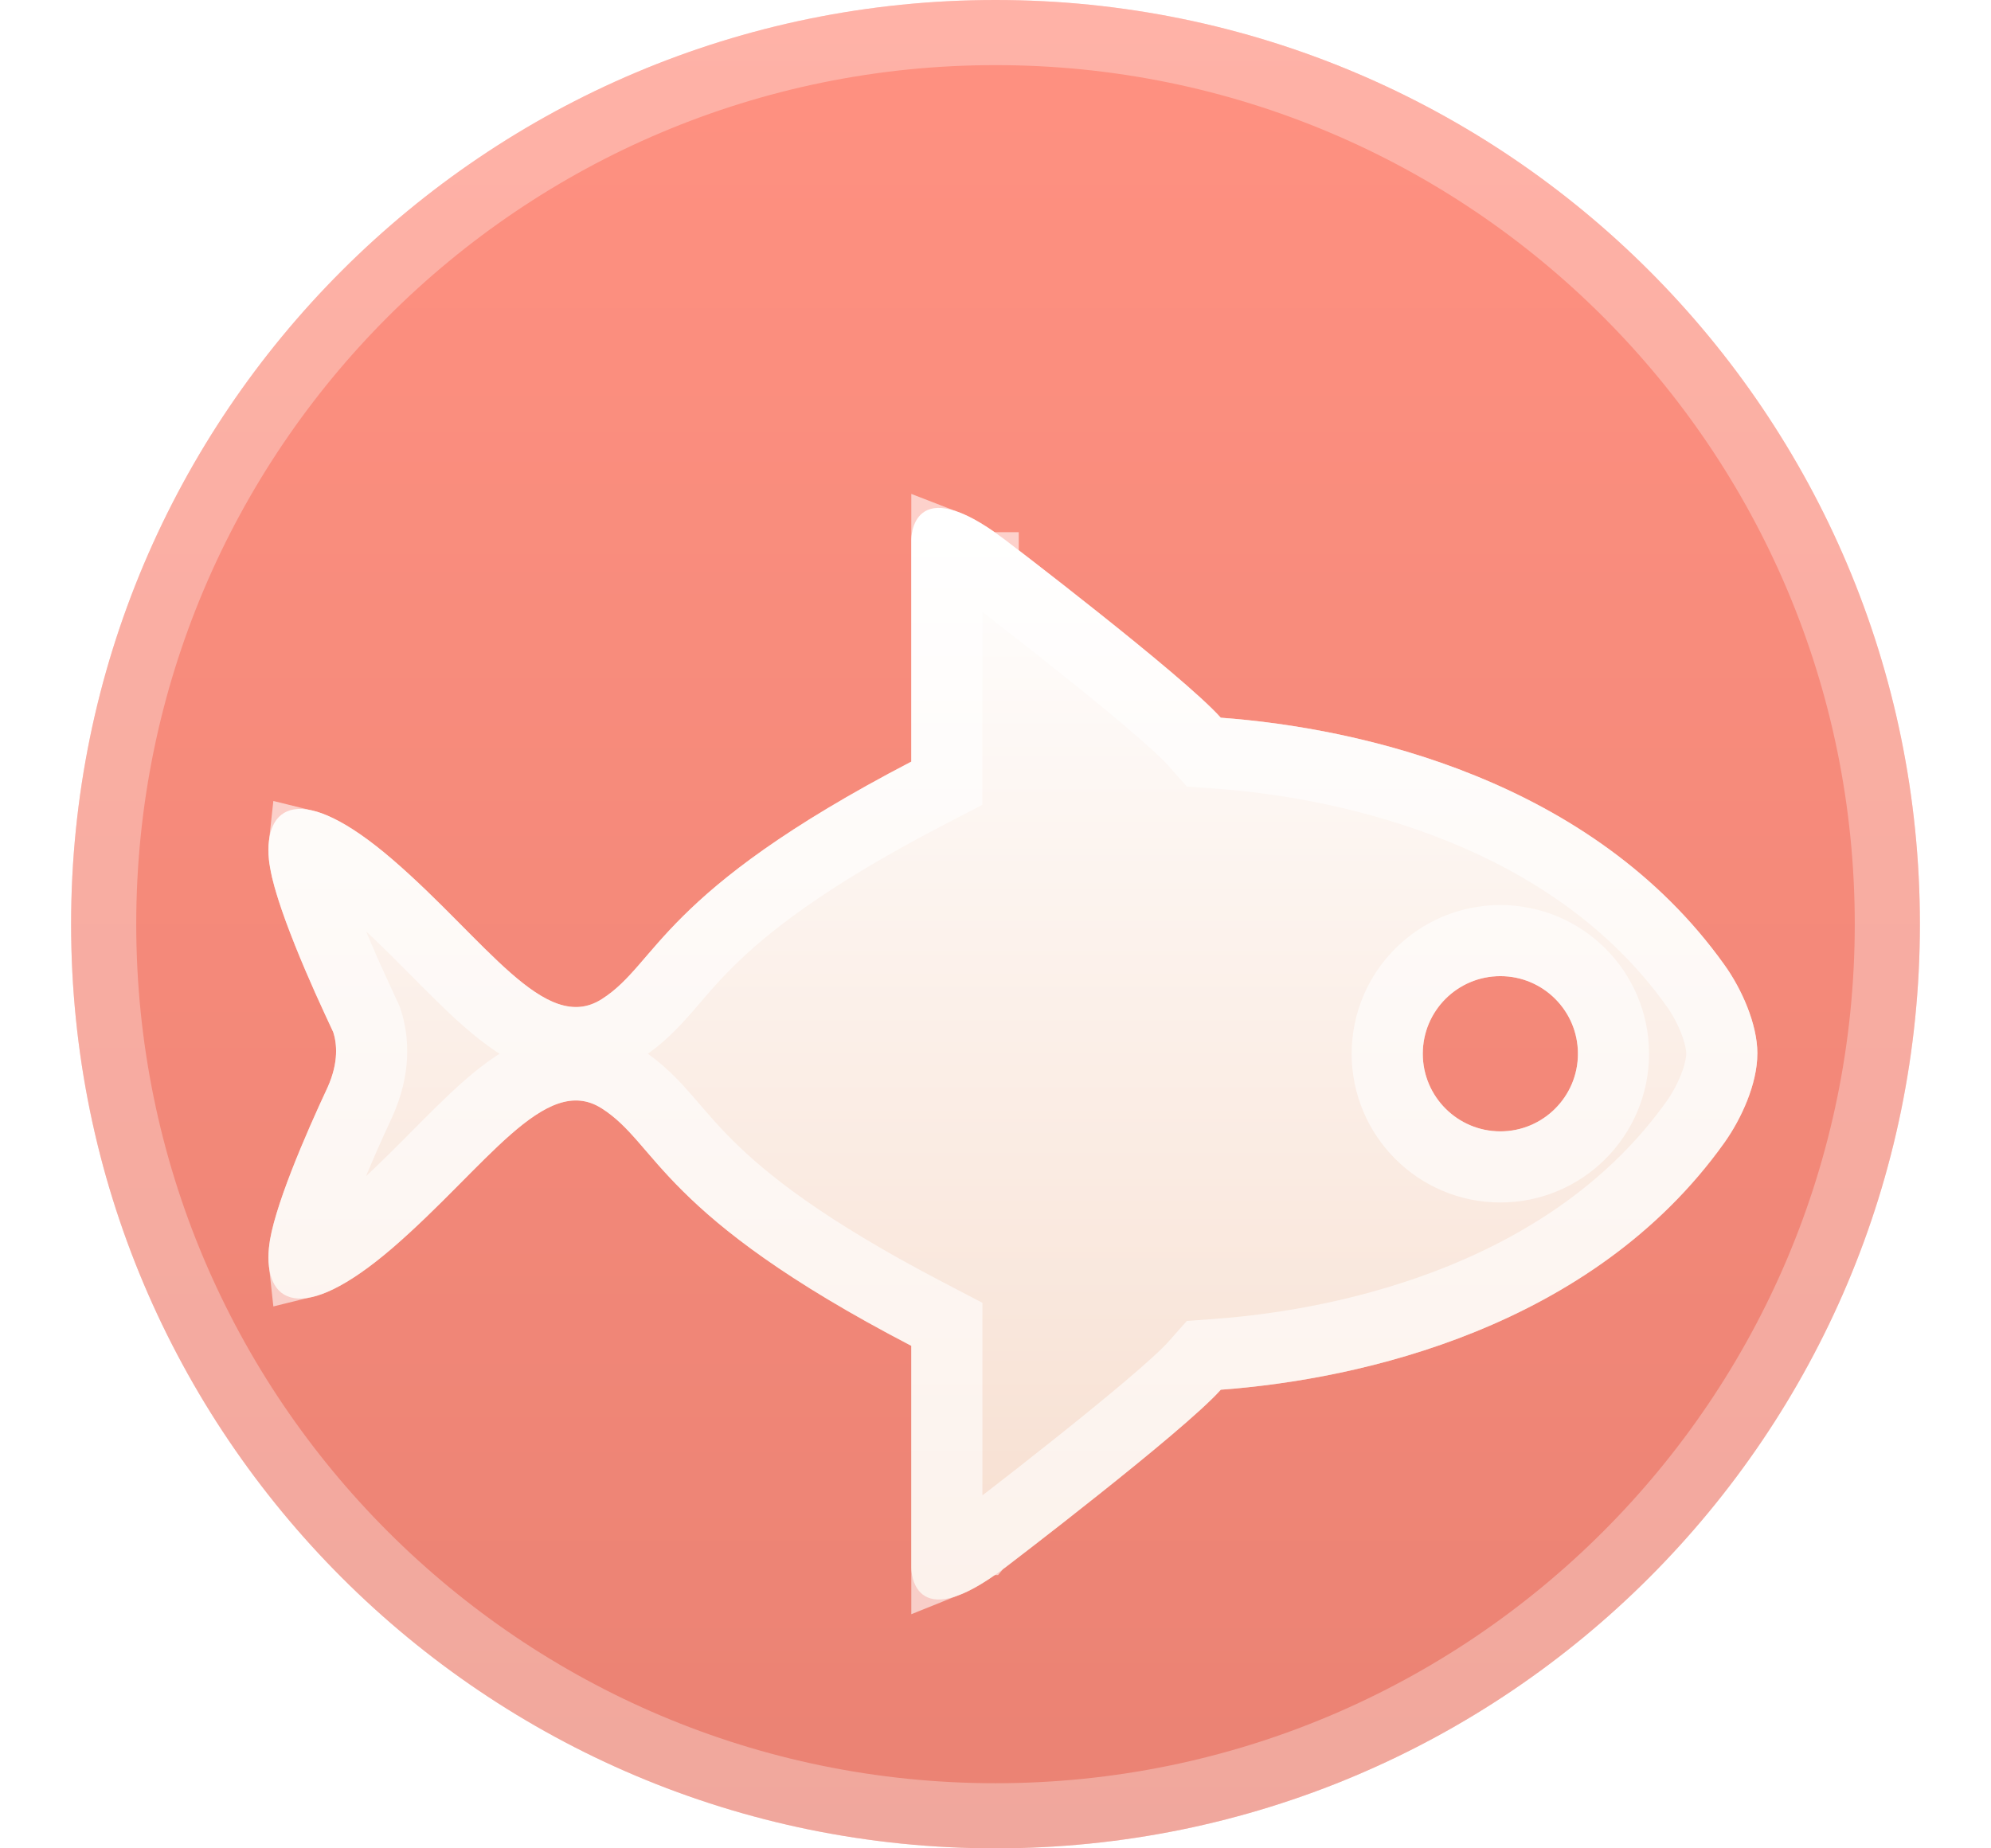 <svg width="28" height="26" viewBox="0 0 28 26" fill="none" xmlns="http://www.w3.org/2000/svg">
<path d="M1 13C1 5.82 6.82 0 14 0C21.18 0 27 5.82 27 13C27 20.18 21.18 26 14 26C6.82 26 1 20.18 1 13Z" fill="url(#paint0_linear_3966_7767)"/>
<path d="M14 0.458C20.927 0.458 26.542 6.073 26.542 13C26.542 19.927 20.927 25.542 14 25.542C7.073 25.542 1.458 19.927 1.458 13C1.458 6.073 7.073 0.458 14 0.458Z" stroke="white" stroke-opacity="0.3" stroke-width="0.916"/>
<g filter="url(#filter0_d_3966_7767)">
<path d="M24.715 12.821C24.715 12.401 24.49 11.905 24.25 11.571C22.394 8.97 19.132 8.24 17.168 8.096C16.627 7.49 14.129 5.589 14.129 5.589C12.808 4.589 12.816 5.589 12.816 5.589V8.714C9.26 10.565 9.26 11.547 8.462 12.055C7.663 12.563 6.829 11.219 5.523 10.093C4.217 8.968 3.709 9.331 3.782 10.093C3.837 10.67 4.41 11.933 4.686 12.517C4.737 12.675 4.767 12.939 4.606 13.298C4.311 13.928 3.831 15.026 3.782 15.552C3.709 16.314 4.217 16.678 5.523 15.552C6.829 14.424 7.663 13.083 8.462 13.591C9.26 14.098 9.26 15.08 12.816 16.931V20.055C12.816 20.055 12.808 21.056 14.129 20.055C14.129 20.055 16.627 18.154 17.168 17.549C19.132 17.404 22.395 16.676 24.25 14.074C24.489 13.738 24.714 13.245 24.714 12.823V12.821H24.715V12.821ZM21.1 13.914C20.498 13.914 20.009 13.425 20.009 12.823C20.009 12.219 20.498 11.731 21.1 11.731C21.702 11.731 22.191 12.219 22.191 12.823C22.191 13.425 21.702 13.914 21.1 13.914Z" fill="url(#paint1_linear_3966_7767)"/>
<path d="M21.1 11.231C20.222 11.231 19.509 11.943 19.509 12.823C19.509 13.7 20.221 14.415 21.1 14.415C21.979 14.415 22.691 13.7 22.691 12.823C22.691 11.943 21.978 11.231 21.1 11.231ZM13.316 16.629L13.046 16.488C11.302 15.58 10.458 14.899 9.958 14.402C9.702 14.149 9.534 13.942 9.356 13.738C9.182 13.539 8.993 13.336 8.73 13.169C8.388 12.951 8.026 12.935 7.688 13.05C7.382 13.155 7.101 13.365 6.853 13.582C6.601 13.803 6.334 14.077 6.066 14.346C5.792 14.622 5.506 14.905 5.196 15.174C4.889 15.438 4.648 15.597 4.47 15.684C4.382 15.727 4.319 15.747 4.278 15.757C4.274 15.721 4.273 15.669 4.28 15.599V15.598C4.297 15.414 4.403 15.068 4.568 14.645C4.725 14.241 4.914 13.82 5.059 13.509L5.062 13.503C5.277 13.026 5.249 12.633 5.162 12.363L5.151 12.332L5.137 12.303L4.892 11.769C4.801 11.565 4.704 11.34 4.615 11.117C4.474 10.766 4.367 10.455 4.314 10.234L4.28 10.046C4.273 9.975 4.274 9.923 4.278 9.887C4.319 9.897 4.382 9.918 4.47 9.961C4.649 10.048 4.889 10.207 5.197 10.472C5.507 10.74 5.792 11.023 6.066 11.299C6.334 11.568 6.601 11.842 6.853 12.063C7.101 12.28 7.381 12.49 7.687 12.595C8.025 12.71 8.388 12.695 8.73 12.477C8.993 12.31 9.182 12.107 9.356 11.908C9.534 11.704 9.702 11.496 9.958 11.243C10.458 10.746 11.302 10.065 13.046 9.157L13.316 9.017V5.676C13.42 5.716 13.586 5.805 13.826 5.986H13.827V5.987L13.829 5.988C13.83 5.989 13.831 5.99 13.834 5.992C13.838 5.995 13.845 6.001 13.854 6.008C13.872 6.021 13.9 6.042 13.934 6.068C14.003 6.121 14.102 6.198 14.222 6.291C14.464 6.478 14.791 6.733 15.134 7.007C15.841 7.569 16.56 8.165 16.795 8.428L16.93 8.58L17.132 8.594C19.052 8.735 22.12 9.446 23.843 11.861L23.844 11.862C24.052 12.152 24.214 12.547 24.214 12.821V12.823C24.214 13.099 24.052 13.491 23.843 13.784C22.122 16.199 19.052 16.909 17.131 17.05L16.93 17.065L16.795 17.217C16.559 17.48 15.84 18.076 15.134 18.637C14.791 18.911 14.464 19.167 14.222 19.353C14.102 19.446 14.003 19.522 13.934 19.575C13.9 19.601 13.872 19.622 13.854 19.636C13.845 19.642 13.838 19.648 13.834 19.651C13.831 19.653 13.83 19.655 13.829 19.656H13.828C13.587 19.838 13.421 19.926 13.316 19.968V16.629Z" stroke="white" stroke-opacity="0.6"/>
</g>
<defs>
<filter id="filter0_d_3966_7767" x="0.775" y="4.144" width="26.939" height="21.356" filterUnits="userSpaceOnUse" color-interpolation-filters="sRGB">
<feFlood flood-opacity="0" result="BackgroundImageFix"/>
<feColorMatrix in="SourceAlpha" type="matrix" values="0 0 0 0 0 0 0 0 0 0 0 0 0 0 0 0 0 0 127 0" result="hardAlpha"/>
<feOffset dy="2"/>
<feGaussianBlur stdDeviation="1.5"/>
<feComposite in2="hardAlpha" operator="out"/>
<feColorMatrix type="matrix" values="0 0 0 0 0.202 0 0 0 0 0.154 0 0 0 0 0.154 0 0 0 0.25 0"/>
<feBlend mode="normal" in2="BackgroundImageFix" result="effect1_dropShadow_3966_7767"/>
<feBlend mode="normal" in="SourceGraphic" in2="effect1_dropShadow_3966_7767" result="shape"/>
</filter>
<linearGradient id="paint0_linear_3966_7767" x1="14" y1="0" x2="14" y2="26" gradientUnits="userSpaceOnUse">
<stop stop-color="#FF9181"/>
<stop offset="1" stop-color="#EA8273"/>
</linearGradient>
<linearGradient id="paint1_linear_3966_7767" x1="14.245" y1="5.144" x2="14.245" y2="20.5" gradientUnits="userSpaceOnUse">
<stop stop-color="white"/>
<stop offset="1" stop-color="#F7DECF"/>
</linearGradient>
</defs>
</svg>
